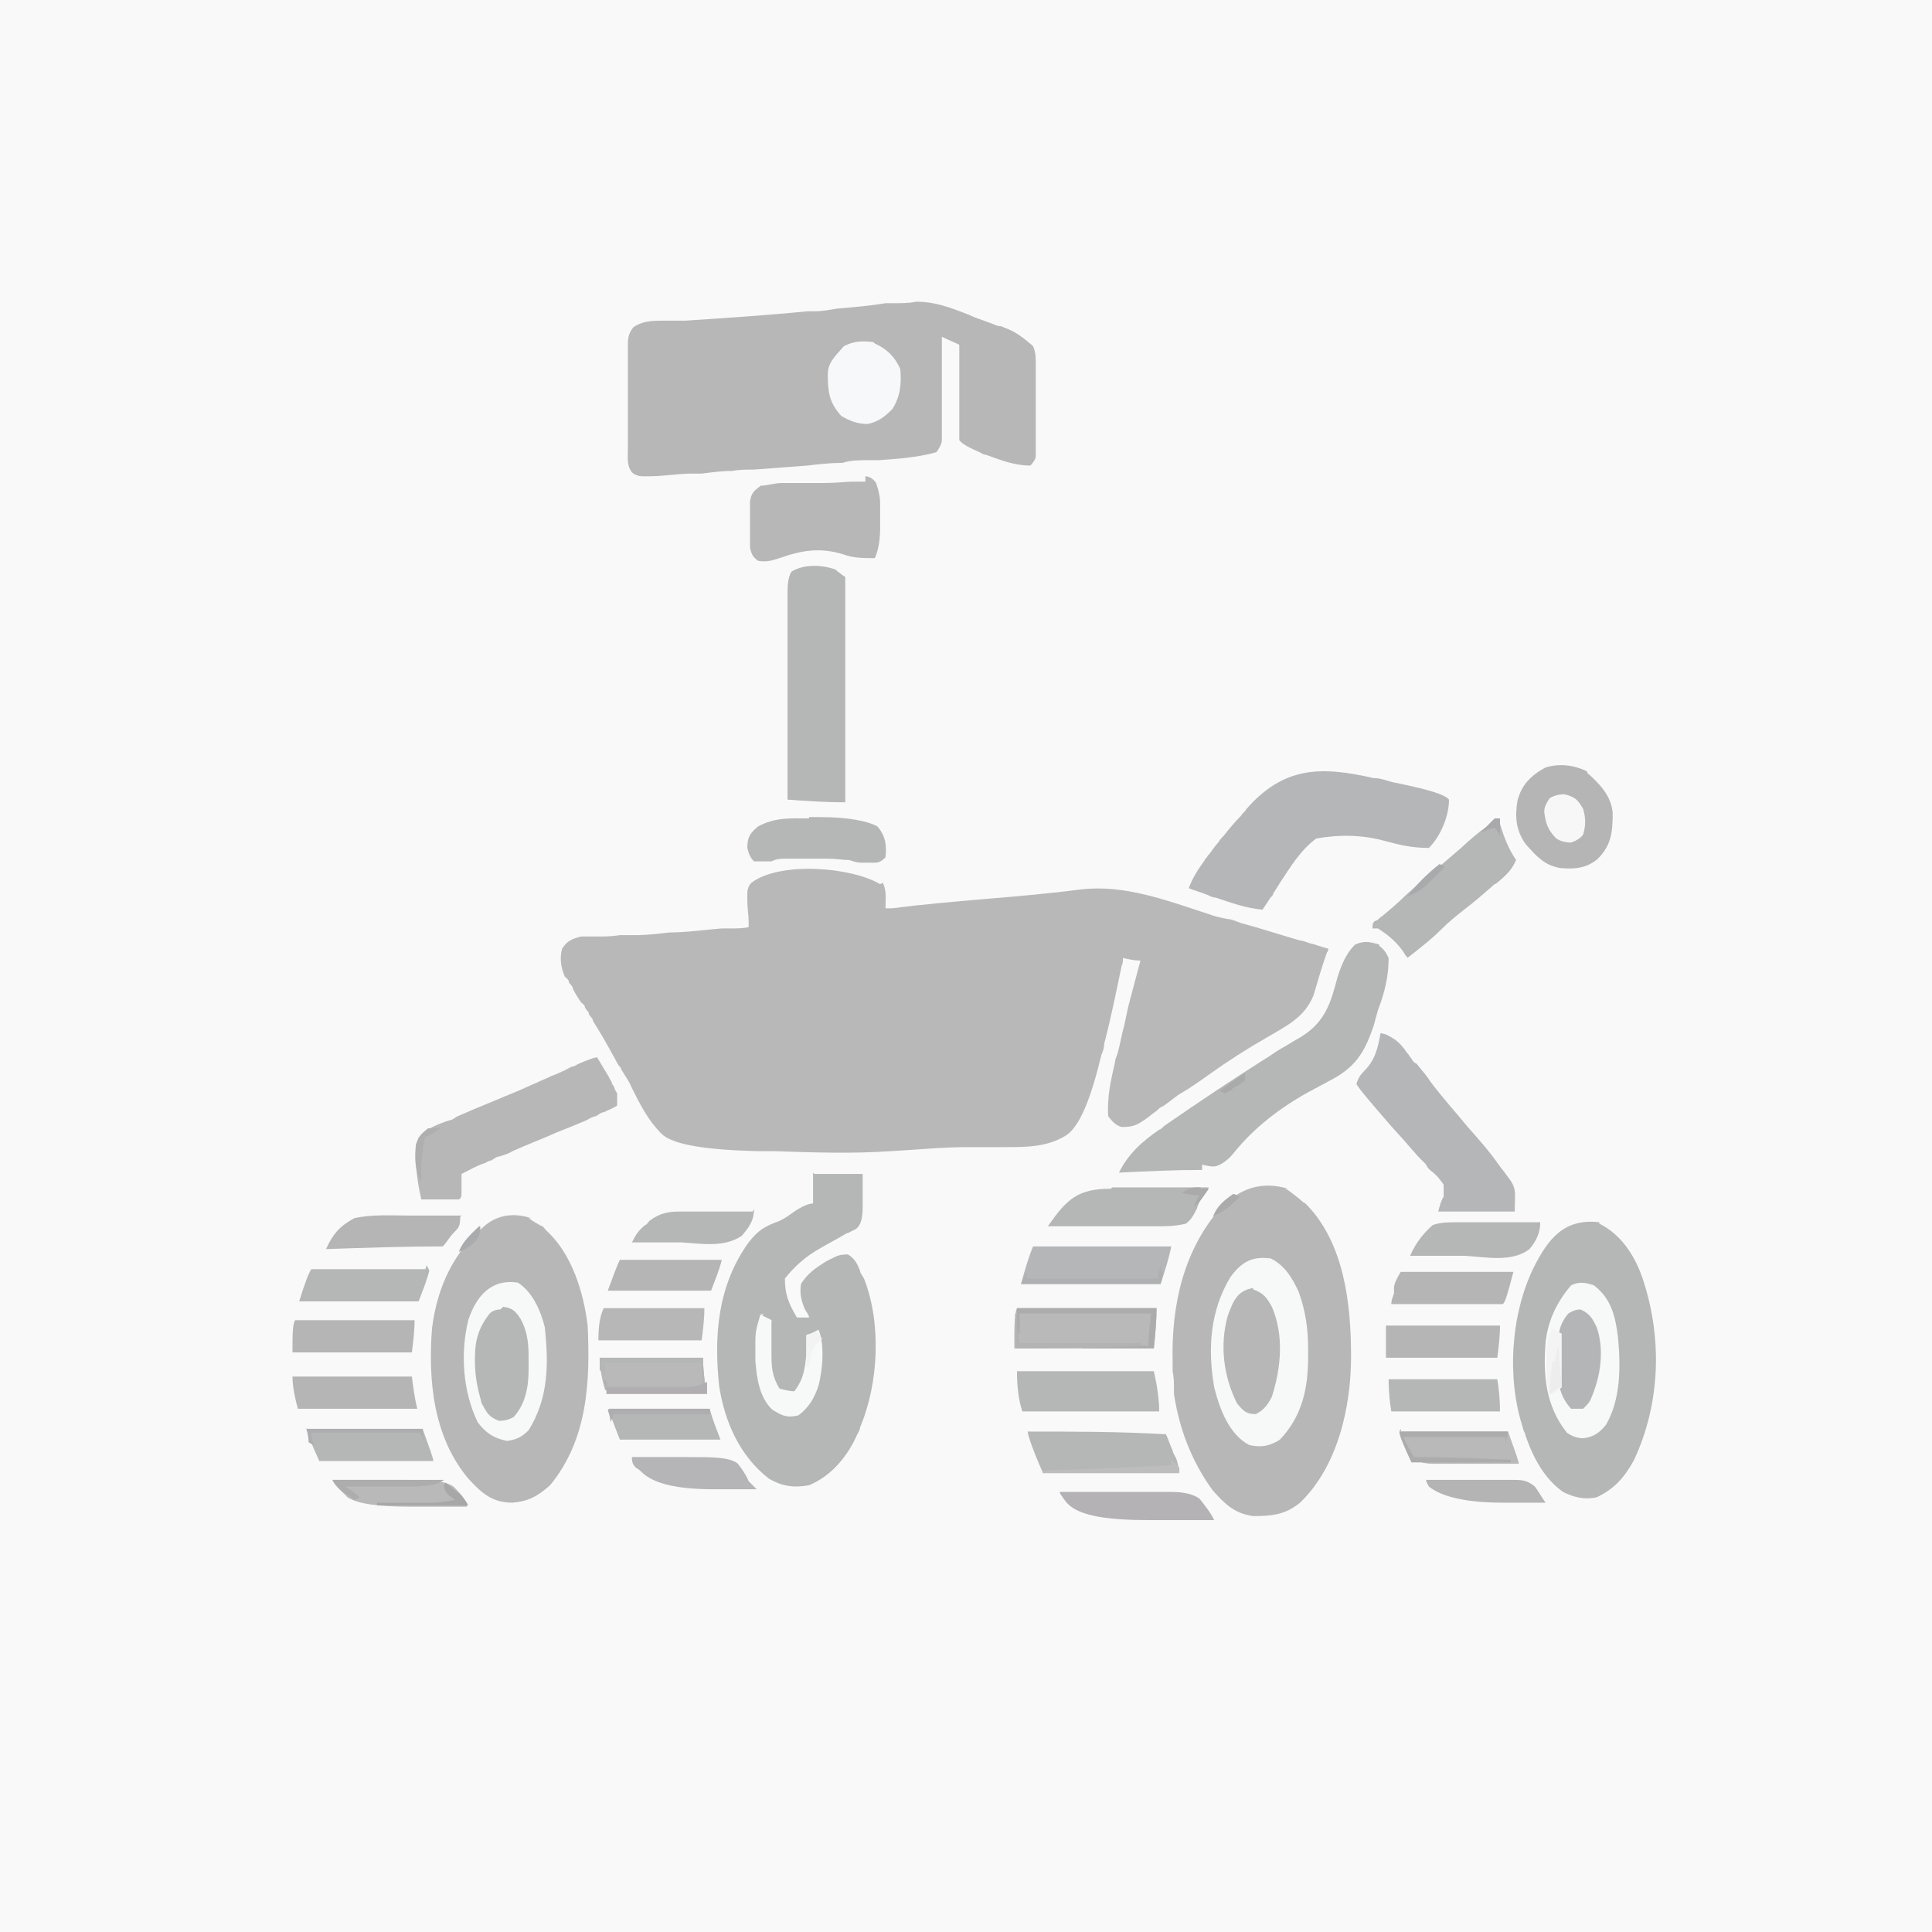 <?xml version="1.0" encoding="UTF-8"?>
<svg id="Layer_1" xmlns="http://www.w3.org/2000/svg" version="1.1" viewBox="0 0 144 144">
  <!-- Generator: Adobe Illustrator 29.3.1, SVG Export Plug-In . SVG Version: 2.1.0 Build 151)  -->
  <defs>
    <style>
      .st0 {
        fill: #bdbdbd;
      }

      .st1 {
        fill: #eeedee;
      }

      .st2 {
        fill: #f7f7f8;
      }

      .st3 {
        fill: #b5b4b6;
      }

      .st4 {
        fill: #b5b5b5;
      }

      .st5 {
        fill: #f9f9fa;
      }

      .st6 {
        fill: #b3b3b4;
      }

      .st7 {
        fill: #acacad;
      }

      .st8 {
        fill: #f4f4f4;
      }

      .st9 {
        fill: #afafb0;
      }

      .st10 {
        fill: #aaaaab;
      }

      .st11 {
        fill: #b9b9ba;
      }

      .st12 {
        fill: #adadae;
      }

      .st13 {
        fill: #b5b6b6;
      }

      .st14 {
        fill: #b5b6b7;
      }

      .st15 {
        fill: #f7f8f8;
      }

      .st16 {
        fill: #b7b7b7;
      }

      .st17 {
        fill: #b4b2b4;
      }

      .st18 {
        fill: #aeadb0;
      }

      .st19 {
        fill: #a8a7a8;
      }

      .st20 {
        fill: #b0aeb0;
      }

      .st21 {
        fill: #b8b8b8;
      }

      .st22 {
        fill: #acabac;
      }

      .st23 {
        fill: #a9aaab;
      }

      .st24 {
        fill: #aaabac;
      }

      .st25 {
        fill: #a9a8aa;
      }

      .st26 {
        fill: #b4b4b5;
      }

      .st27 {
        fill: #f3f3f3;
      }

      .st28 {
        fill: #b4b5b6;
      }

      .st29 {
        fill: #b5b6b8;
      }

      .st30 {
        fill: #afb0b2;
      }

      .st31 {
        fill: #f7f8f9;
      }
    </style>
  </defs>
  <path class="st5" d="M0,0h144v144H0V0Z"/>
  <g>
    <path class="st21" d="M65.8,65.8c.3.6.2,1.2.2,1.9.2,0,.3,0,.5,0,2.3-.3,4.7-.5,7-.7,2.4-.2,4.7-.4,7-.7,3.3-.4,6.4.8,9.5,1.8.5.2,1,.3,1.5.4.3,0,.7.2,1,.3,1.5.4,3,.9,4.4,1.3.2,0,.4.1.7.2.5.1.9.3,1.4.4,0,.1,0,.2-.1.3-.4,1.1-.7,2.2-1,3.2-.7,1.7-2.1,2.3-3.6,3.2-1.4.8-2.8,1.7-4.2,2.7-.7.5-1.4,1-2.1,1.4-.5.3-.9.7-1.4,1-.1,0-.3.2-.4.3-.3.2-.5.4-.8.6-.7.5-1,.6-1.8.6-.4-.1-.7-.4-1-.8-.1-1.4.2-2.7.5-4,0-.2.1-.4.2-.7.2-.7.3-1.4.5-2.1.1-.5.2-.9.3-1.4.3-1.1.6-2.3.9-3.4-.4,0-.9-.1-1.3-.2,0,.2,0,.4-.1.6-.4,1.9-.8,3.9-1.3,5.8,0,.3-.1.6-.2.8-.8,3.3-1.6,5.3-2.6,6-1.4.9-3,.9-4.6.9-.8,0-1.6,0-2.3,0h-.5c-1.9,0-3.8.2-5.7.3-2.9.2-5.8.1-8.7,0-.4,0-.9,0-1.3,0-3.9-.1-6.3-.5-7.1-1.3-1-1-1.6-2.2-2.2-3.4-.2-.5-.5-.9-.8-1.4,0-.1-.1-.2-.2-.3-.6-1.1-1.2-2.2-1.9-3.3,0-.2-.2-.3-.3-.5,0-.2-.2-.3-.3-.5,0-.2-.2-.3-.3-.4-.2-.3-.4-.6-.6-1,0-.2-.2-.3-.3-.5,0-.2-.2-.3-.3-.4-.3-.7-.4-1.4-.2-2.1.4-.6.7-.7,1.4-.9.3,0,.6,0,.8,0,.2,0,.3,0,.5,0,.5,0,1,0,1.6-.1.4,0,.8,0,1.2,0,.8,0,1.6-.1,2.5-.2,1.3,0,2.6-.2,3.9-.3.2,0,.4,0,.6,0,.5,0,1,0,1.4-.1,0-.1,0-.3,0-.4,0-.5-.1-1-.1-1.6,0-.2,0-.4,0-.5,0-.3.1-.6.3-.8,2.1-1.6,7.4-1.2,9.6.1h0Z"/>
    <path class="st16" d="M67.9,22.5c1.6-.1,2.9.4,4.4,1,.4.2.8.3,1.3.5.3.1.5.2.8.3.1,0,.3,0,.4.1.9.3,1.5.8,2.2,1.4.2.5.2.8.2,1.4v6.8c0,.2-.2.5-.4.7-1.2,0-2.2-.4-3.3-.8-.2,0-.3-.1-.5-.2-.7-.3-1.3-.6-1.5-.9,0-.5,0-1.1,0-1.6,0-.2,0-.3,0-.5,0-.5,0-1,0-1.5,0-.3,0-.7,0-1,0-.8,0-1.7,0-2.5-.4-.2-.9-.4-1.3-.6v.7c0,.9,0,1.8,0,2.7v4.3c0,.3-.2.6-.4.9-1.4.4-2.9.5-4.3.6-.3,0-.6,0-.8,0-.7,0-1.3,0-1.9.2-.9,0-1.8.1-2.6.2-1.3.1-2.7.2-4,.3-.5,0-1.1,0-1.6.1-.8,0-1.5.1-2.3.2-.2,0-.5,0-.7,0-1.1,0-2.1.2-3.2.2-.2,0-.4,0-.5,0-.3,0-.6-.1-.8-.3-.4-.5-.3-1.1-.3-1.8v-2.7c0-.9,0-1.8,0-2.7,0-.1,0-.3,0-.5,0-.4,0-.9,0-1.3,0-.1,0-.3,0-.4,0-.5,0-.9.4-1.4.7-.5,1.5-.5,2.3-.5.3,0,.7,0,1,0,.2,0,.4,0,.6,0,3-.2,6.1-.4,9.1-.7.1,0,.3,0,.5,0,.6,0,1.1-.1,1.7-.2,1.2-.1,2.4-.2,3.6-.4.2,0,.3,0,.5,0,.6,0,1.2,0,1.8-.1h0Z"/>
    <path class="st16" d="M95.8,88.6c.4.2.7.5,1.1.8.1.1.2.2.4.3,2.9,2.9,3.4,7.5,3.4,11.4,0,3.8-1,8.2-3.8,10.9-1.1.9-2.1,1-3.5,1-1.4-.2-2.1-.9-3-1.9-1.6-2.2-2.5-4.6-2.9-7.2,0-.1,0-.3,0-.4,0-.4,0-.8-.1-1.3,0-.2,0-.5,0-.7-.1-4.2.8-8.3,3.6-11.5,1.4-1.4,3-2,5-1.4h0Z"/>
    <path class="st16" d="M39.4,90.8c.3.2.6.4,1,.6.1,0,.2.2.3.3,1.9,1.7,2.8,4.6,3.1,7.1.2,4.2,0,8.5-2.8,11.9-.9.8-1.6,1.2-2.8,1.3-1.5,0-2.3-.7-3.3-1.8-2.6-3.1-3-7.3-2.7-11.2.4-3.1,1.6-5.7,4-7.7,1-.8,2.2-.9,3.4-.5Z"/>
    <path class="st13" d="M60.7,87.5h3.6c0,.6,0,1.2,0,1.8,0,.2,0,.4,0,.6,0,.8-.1,1.4-.5,1.7-.2.1-.4.2-.6.3-.1,0-.2.1-.4.2-.5.3-1.1.6-1.6.9-1.1.6-2,1.4-2.7,2.3,0,1.2.3,1.9.9,2.9h.9c0-.2-.2-.4-.3-.6-.3-.7-.4-1.2-.3-1.9.5-.8,1.1-1.2,1.9-1.7.2-.1.4-.2.6-.3.4-.2.7-.2,1-.2.5.3.7.7.9,1.2,0,.2.2.4.3.6,1.3,3.3,1.1,7.8-.3,11.1,0,.2-.1.3-.2.5-.7,1.6-1.9,3.1-3.6,3.8-1.1.2-2,.1-3-.5-2.2-1.7-3.3-4.3-3.7-6.9-.4-3.8-.1-7.5,2.2-10.7.7-.9,1.2-1.2,2.3-1.6.4-.2.7-.4,1.1-.7.6-.4,1.1-.6,1.4-.6v-2.3h0Z"/>
    <path class="st13" d="M119.2,91.2c1.6.8,2.6,2.3,3.2,4,1.5,4.4,1.4,9.3-.6,13.6-.7,1.3-1.5,2.2-2.8,2.8-.9.2-1.7,0-2.5-.4-1.4-1-2.2-2.5-2.8-4.2,0-.2-.2-.4-.2-.6-1.2-3.7-.9-8.4.8-11.9,1.1-2.2,2.3-3.7,4.9-3.4h0Z"/>
    <path class="st14" d="M102.5,58c.4,0,.9.2,1.3.3,2.5.5,3.9.9,4.2,1.3,0,1.2-.6,2.7-1.5,3.6-1.2,0-2.1-.2-3.2-.5-1.8-.5-3.5-.5-5.2-.2-1.2.9-1.9,2.1-2.7,3.3-.2.3-.3.5-.5.8,0,.1-.1.2-.2.3-.2.3-.4.6-.6.9-1.2-.1-2.3-.5-3.5-.9-.2,0-.4-.1-.6-.2-.5-.2-.9-.3-1.4-.5.3-.8.7-1.4,1.2-2.1,0-.1.2-.2.2-.3.3-.3.5-.7.8-1,.1-.2.3-.4.4-.5.4-.5.8-1,1.3-1.5.1-.2.3-.3.4-.5,2.8-3.2,5.6-3.2,9.5-2.3h0Z"/>
    <path class="st13" d="M102.8,70.5c.4.3.5.5.7.9,0,1.4-.3,2.6-.8,3.9-.1.4-.2.7-.3,1.1-.7,2.1-1.4,3.2-3.4,4.2-.3.2-.6.3-.9.5-.1,0-.3.2-.4.2-2.2,1.2-4.2,2.7-5.8,4.7-.4.5-.9.8-1.2.9s-.7,0-1.1-.1v.4c-2.1,0-4.1.1-6.2.2.7-1.4,1.7-2.3,3-3.2.1,0,.3-.2.4-.3,2.6-1.8,5.3-3.6,8-5.3.4-.3.8-.5,1.3-.8.3-.2.7-.4,1-.6,1.7-1.1,2.1-2.5,2.6-4.4.3-.9.6-1.7,1.3-2.4.7-.3,1.1-.2,1.8,0Z"/>
    <path class="st15" d="M94.5,93.7c1.2.5,1.8,1.5,2.3,2.6.5,1.4.7,2.7.7,4.2v.6c0,2.3-.4,4.4-2.1,6.2-.8.5-1.4.6-2.3.4-1.5-.8-2.2-2.7-2.6-4.3-.5-2.9-.3-5.7,1.2-8.2.8-1.1,1.6-1.6,3-1.4Z"/>
    <path class="st13" d="M62.3,42.5c.3.2.5.4.7.5,0,.5,0,1,0,1.6v15.2c-1.4,0-2.9-.1-4.3-.2,0-2.2,0-4.3,0-6.5,0-1,0-2,0-3,0-1,0-1.9,0-2.9v-3.1c0-.7.1-1.2.3-1.5,1-.6,2.4-.5,3.4-.1h0Z"/>
    <path class="st16" d="M44.5,78.8c.3.5.6,1,.9,1.5,0,.1.2.3.2.4,0,.1.2.3.2.4,0,.1.1.2.2.4,0,.2,0,.5,0,.9-.3.2-.6.3-1,.5-.2,0-.4.2-.6.3-.2,0-.5.2-.7.3s-.5.2-.7.3c-.5.2-1,.4-1.5.6-1.1.5-2.2.9-3.3,1.4-.3.2-.7.3-1,.4-.2,0-.4.2-.6.3-.2,0-.4.2-.5.2-.6.2-1.1.5-1.7.8v1.3c0,.3,0,.5-.2.6-.5,0-1,0-1.4,0h-1.4c-.5-2.2-.5-3.7-.2-4.6.6-.7,1.4-1,2.3-1.3.2,0,.4-.2.6-.3.5-.2.9-.4,1.4-.6,1-.4,1.9-.8,2.9-1.2.5-.2,1.1-.5,1.6-.7.4-.2.7-.3,1.1-.5.5-.2,1-.4,1.5-.7.2,0,.3-.1.5-.2.7-.3,1.2-.5,1.5-.5h0Z"/>
    <path class="st29" d="M103.3,77.1c.6.3.9.5,1.3,1,.1.1.2.3.3.4.1.1.2.3.3.4.1.2.2.3.4.4.3.4.7.8,1,1.3.9,1.2,1.9,2.3,2.8,3.4.8.9,1.6,1.8,2.3,2.8.2.3.4.5.6.8.8,1,.6,1.2.6,2.7h-5.7c.1-.4.2-.8.4-1.1,0-.3,0-.6,0-.9-.2-.3-.5-.7-.9-1s-.3-.4-.5-.6-.3-.3-.5-.5l-.7-.8c-.5-.6-1.1-1.2-1.6-1.8-1.2-1.4-2-2.3-2.3-2.8.1-.4.3-.7.6-1,.8-.8,1-1.7,1.2-2.8h0Z"/>
    <path class="st15" d="M38.6,95.6c1.1.7,1.7,2.1,2,3.3.3,2.7.3,5.3-1.2,7.7-.5.5-.9.7-1.6.8-1-.2-1.6-.6-2.2-1.4-1.1-2.3-1.3-5.1-.7-7.6.6-1.8,1.7-3.1,3.7-2.8h0Z"/>
    <path class="st16" d="M64.5,35.5c.3,0,.6.2.8.5.2.6.3,1,.3,1.6v1.8c0,1-.2,1.8-.4,2.2-.9,0-1.6,0-2.4-.3-1.7-.5-3-.3-4.7.3-.6.2-1,.3-1.6.2-.4-.3-.5-.5-.6-1,0-.6,0-1.1,0-1.7,0-.2,0-.4,0-.6v-1.1c.1-.7.3-.8.8-1.2.5,0,1-.2,1.6-.2.2,0,.3,0,.5,0,.5,0,1,0,1.5,0,.3,0,.7,0,1,0,1.1,0,1.8-.1,2.2-.1.3,0,.7,0,1,0h0Z"/>
    <path class="st15" d="M118.8,95.8c1.3,1,1.6,2.3,1.8,3.9.2,2.2.2,4.6-.9,6.5-.5.6-.9.9-1.7,1-.5,0-.9-.2-1.2-.4-1.6-2-1.8-4.3-1.6-6.8.2-1.6.8-2.9,1.9-4.2.6-.3,1.1-.2,1.7,0h0Z"/>
    <path class="st4" d="M118.3,57.6c.9.8,1.8,1.7,1.9,3,0,1.4-.1,2.4-1.1,3.4-.8.7-1.7.8-2.8.7-1.2-.2-1.8-.9-2.6-1.8-.7-1-.8-2-.6-3.2.3-1.2,1-1.9,2.1-2.5,1-.3,2.1-.2,3.1.3h0Z"/>
    <path class="st13" d="M111.8,61c0,.1,0,.2,0,.4.3,1,.6,1.8,1.2,2.7-.3.7-.7,1.1-1.3,1.6,0,0-.2.2-.3.2-.8.7-1.6,1.4-2.4,2-.5.4-1,.8-1.5,1.3-.8.8-1.7,1.5-2.6,2.2,0-.1-.2-.2-.2-.3-.5-.8-1.2-1.4-2-1.9-.1,0-.3,0-.4,0,0-.3,0-.5.3-.6.1,0,.2-.2.4-.3.6-.5,1.2-1,1.8-1.6.7-.6,1.3-1.2,2-1.7.7-.6,1.4-1.2,2.1-1.8,1.5-1.4,2.4-2,2.9-2h0Z"/>
    <path class="st11" d="M75.8,97.5h10.4c0,1-.1,2-.2,3h-10.4c0-1.6,0-2.6.2-3Z"/>
    <path class="st13" d="M75.8,102.2h10.2c.3,1.3.4,2.3.4,3h-10.2c-.3-.9-.4-1.9-.4-3Z"/>
    <path class="st13" d="M76.5,106.7c3.5,0,6.9,0,10.4.2.2.4.3.8.5,1.2,0,.2.2.4.3.7.1.4.2.7.2.9h-10.2c-.8-1.8-1.1-2.8-1.1-3h0Z"/>
    <path class="st16" d="M93.4,96.1c.8.3,1,.6,1.4,1.3.9,2.1.7,4.5,0,6.7-.3.6-.6,1-1.2,1.3-.7,0-.9-.2-1.4-.8-1-2-1.3-4.3-.7-6.5.4-1.1.7-1.9,1.9-2.1h0Z"/>
    <path class="st14" d="M77.1,92.9h10.2c-.2,1-.5,1.9-.8,2.8h-10.4c.3-1.1.6-2.1.9-2.8Z"/>
    <path class="st13" d="M60.3,60.9c.3,0,.5,0,.8,0,2.1,0,3.6.3,4.3.7.6.7.7,1.4.6,2.3-.3.3-.5.4-.8.4-.2,0-.3,0-.5,0-.2,0-.3,0-.5,0-.3,0-.6-.1-.9-.2-.5,0-1-.1-1.6-.1h-3c-.5,0-.8,0-1.2.2-.5,0-.9,0-1.3,0-.3-.3-.4-.6-.5-1,0-.8.2-1.1.8-1.6,1.3-.7,2.4-.6,3.8-.6h0Z"/>
    <path class="st13" d="M82.9,88.5h.6c.7,0,1.3,0,2,0,.4,0,.9,0,1.3,0,1.1,0,2.2,0,3.3,0-.2.3-.3.5-.5.8-.2.2-.3.5-.4.8-.2.4-.4.8-.8,1.1-.8.2-1.5.2-2.3.2h-.7c-.7,0-1.4,0-2.2,0-.5,0-1,0-1.5,0-1.2,0-2.4,0-3.6,0,1.4-2,2.2-2.8,4.7-2.8h0Z"/>
    <path class="st13" d="M37.5,97.4c.7.1.9.3,1.3.9.6,1.1.6,2.1.6,3.2v.5c0,1.3-.2,2.6-1.1,3.6-.3.2-.7.3-1.1.3-.8-.3-.9-.6-1.3-1.3-.3-1.1-.5-2-.5-3.1v-.4c0-1.2.3-2.2,1.1-3.2.2-.2.5-.3.8-.3h0Z"/>
    <path class="st31" d="M65.2,25.6c.9.4,1.5,1,1.9,1.9.1,1.1,0,2.1-.6,3-.6.6-1,.9-1.8,1.1-.8,0-1.3-.2-2-.6-.9-1-1-1.8-1-3.1,0-.9.6-1.4,1.2-2.1.8-.4,1.4-.4,2.2-.3Z"/>
    <path class="st4" d="M22,98.4h8.9c0,.8-.1,1.6-.2,2.4h-8.9c0-1.3,0-2.1.2-2.4Z"/>
    <path class="st4" d="M21.8,102.6h8.9c.1.8.2,1.6.4,2.4h-8.9c-.3-1.1-.4-1.9-.4-2.4Z"/>
    <path class="st13" d="M31.8,94.3l.2.4c-.2.8-.5,1.5-.8,2.3h-8.9c.4-1.3.7-2.1.9-2.4.2,0,.5,0,.8,0s.3,0,.5,0c.2,0,.4,0,.6,0,.2,0,.4,0,.6,0,.6,0,1.2,0,1.8,0s.8,0,1.2,0c1,0,2,0,3,0h0Z"/>
    <path class="st13" d="M22.8,106.5h8.7c.5,1.4.8,2.2.8,2.4h-8.5c-.6-1.3-.9-2.1-.9-2.4Z"/>
    <path class="st4" d="M104.5,94.8h8.3c-.4,1.5-.6,2.3-.8,2.4-.3,0-.5,0-.8,0h-7.5c0-.3.1-.5.2-.8,0-.2,0-.3,0-.4,0-.3.2-.7.5-1.2h0Z"/>
    <path class="st4" d="M103.3,98.8h8.5c0,.8-.1,1.6-.2,2.4h-8.3s0-2.4,0-2.4Z"/>
    <path class="st13" d="M103.5,102.8h8.1c.1.6.2,1.4.2,2.4h-8.1c-.1-.6-.2-1.4-.2-2.4Z"/>
    <path class="st11" d="M104.3,106.7h8.1c.5,1.4.8,2.2.8,2.4-1.1,0-2.2,0-3.2,0-.4,0-.7,0-1.1,0-.5,0-1.1,0-1.6,0s-.3,0-.5,0c-.7,0-1.3-.2-1.6-.5-.5-.7-.6-1.3-.8-2.1h0Z"/>
    <path class="st16" d="M45,97.5h7.5c0,.8-.1,1.6-.2,2.4h-7.7c0-1,.1-1.8.4-2.4Z"/>
    <path class="st11" d="M44.7,101.2h7.7c0,.8.1,1.6.2,2.4h-7.5c-.3-1-.4-1.8-.4-2.4Z"/>
    <path class="st13" d="M114.8,91.1c0,.8-.3,1.4-.8,2-1.3,1-3.2.6-4.8.5-.4,0-.8,0-1.2,0-1,0-1.9,0-2.9,0,.4-.9.9-1.6,1.7-2.3.6-.2,1.2-.2,1.9-.2h6.1Z"/>
    <path class="st28" d="M117.8,97.6c.7.3.9.7,1.2,1.3.6,1.7.3,3.7-.4,5.3-.1.3-.3.5-.6.8-.3,0-.6,0-.9,0-1-1.1-1-2.2-1-3.7v-.4c0-1.1,0-2.1.8-3,.3-.2.6-.3.9-.3h0Z"/>
    <path class="st17" d="M79,111.2c1.4,0,2.8,0,4.2,0,.5,0,.9,0,1.4,0,.7,0,1.4,0,2.1,0s.4,0,.6,0c1,0,1.7.2,2.1.5.4.5.8,1,1.1,1.6-1.2,0-2.4,0-3.7,0-.4,0-.8,0-1.2,0-3,0-5.1-.3-6-1.2-.2-.2-.4-.5-.6-.8Z"/>
    <path class="st4" d="M34.3,90.7c0,.7-.1.8-.5,1.2-.3.3-.5.7-.8,1-2.9,0-5.7.1-8.7.2.5-1.1,1-1.7,2.1-2.3,1.3-.3,2.7-.2,4.1-.2h3.9Z"/>
    <path class="st4" d="M46.2,93.9c.6,0,1.1,0,1.7,0h.5c.5,0,1.1,0,1.6,0h1.1c.9,0,1.8,0,2.7,0-.2.8-.5,1.5-.8,2.3h-7.7c.4-1.1.7-1.9.9-2.3h0Z"/>
    <path class="st13" d="M45.4,105h7.5c.2.8.5,1.5.8,2.3h-7.5c-.5-1.3-.8-2-.8-2.3Z"/>
    <path class="st13" d="M56.2,90.1c0,.9-.4,1.4-.9,2-1.3.9-3,.6-4.5.5-.4,0-.7,0-1.1,0-.9,0-1.7,0-2.6,0,.3-.6.5-.9,1-1.3.1,0,.2-.2.3-.3.8-.6,1.4-.7,2.4-.7.2,0,.3,0,.5,0,.5,0,1,0,1.4,0,.3,0,.7,0,1,0,.8,0,1.6,0,2.4,0h0Z"/>
    <path class="st3" d="M47.1,108.6c1,0,2,0,3.1,0,.3,0,.7,0,1,0,1.9,0,3.2,0,3.8.5.3.4.6.8.8,1.3.2.2.4.4.6.6-.8,0-1.6,0-2.4,0-.3,0-.5,0-.8,0-2.7,0-4.5-.4-5.4-1.3-.1-.1-.2-.2-.4-.3-.2-.2-.3-.4-.3-.7h0Z"/>
    <path class="st15" d="M56.7,98l.8.4v.3c0,.5,0,1,0,1.5,0,.2,0,.3,0,.5,0,1.1,0,1.8.6,2.8.4.1.8.2,1.1.2.7-.9.8-1.7.9-2.8,0-.1,0-.3,0-.4,0-.3,0-.7,0-1,.3-.1.6-.2.9-.4.5,1.1.3,3.1,0,4.2-.3.9-.7,1.6-1.5,2.2-.9.2-1.2,0-1.9-.4-1-.9-1.2-2.4-1.3-3.7v-1.5c0-.8.2-1.3.4-2h0Z"/>
    <path class="st11" d="M24.8,110.3c1.1,0,2.3,0,3.5,0,.4,0,.8,0,1.2,0,2.2,0,3.6,0,4.3.5.4.4.8.8,1,1.3v.2c-1,0-2.1,0-3.1,0-.4,0-.7,0-1.1,0-2.4,0-3.9-.2-4.7-.7-.4-.4-.7-.8-1.1-1.2h0Z"/>
    <path class="st26" d="M106.3,110.3c1.1,0,2.2,0,3.2,0,.4,0,.7,0,1.1,0,.5,0,1.1,0,1.6,0s.3,0,.5,0c.7,0,1.1,0,1.7.5.3.4.5.8.8,1.2-.8,0-1.6,0-2.4,0h-.8c-2.6,0-4.5-.4-5.5-1.2l-.2-.4h0Z"/>
    <path class="st2" d="M116.6,59.2c.8.2,1,.4,1.4,1.1.2.7.2,1.2,0,1.9-.2.3-.6.5-.9.6-.4,0-.8-.1-1.1-.3-.6-.6-.8-1.1-.9-2,0-.4.2-.7.4-1,.3-.2.7-.3,1.1-.3h0Z"/>
    <path class="st13" d="M44.7,101.2h7.7c0,.8.1,1.6.2,2.4h-7.5v-.9c0,.2.1.4.2.6h7v-1.7h-7.2v.9c-.1-.1-.2-.2-.4-.4,0,0,0-.9,0-.9Z"/>
    <path class="st7" d="M75.8,97.5h10.4c0,1-.1,2-.2,3h-5.3v-.2h4.9c0-.8.1-1.6.2-2.4h-9.8v1.5h-.2v-1.9h0Z"/>
    <path class="st7" d="M104.3,106.7h8.1c0,.2-.1.5-.2.8v-.4h-7.6c.2.5.5,1,.8,1.5,2.4,0,4.7.1,7.2.2v.2h-7.4c-.6-1.3-.9-2-.9-2.3h0Z"/>
    <path class="st30" d="M86.5,94.4c.2.6.2.7,0,1.3h-10.4c.1-.2.2-.5.4-.8v.4h9.8c0-.3.1-.6.2-.9h0Z"/>
    <path class="st8" d="M115.6,99l.8.4c0,.7,0,1.3,0,1.9,0,.2,0,.4,0,.6,0,.5,0,1,0,1.5-.3.3-.6.5-.9.6-.2-.8-.2-1.6-.2-2.4v-.4c0-.8,0-1.4.4-2.1h0Z"/>
    <path class="st18" d="M22.8,106.5h8.7c0,.4.1.8.2,1.1-.1-.2-.2-.5-.4-.8h-8.1c0,.3.1.6.2.9-.1,0-.2-.1-.4-.2,0-.4-.1-.8-.2-1.1Z"/>
    <path class="st12" d="M24.8,110.3h8.3c-.7.5-1.3.4-2.1.5-.1,0-.3,0-.5,0-.5,0-1,0-1.4,0-.3,0-.6,0-1,0-.8,0-1.6,0-2.4,0,.4.2.8.5,1.1.8l-.4.2c-.2-.2-.5-.4-.7-.5-.1,0-.3-.2-.4-.3-.2-.2-.4-.4-.5-.7h0Z"/>
    <path class="st6" d="M75.6,98h.2c0,.7.1,1.4.2,2.1h9.1v.2c-3.2.2-6.3.2-9.4.2v-2.4h0Z"/>
    <path class="st20" d="M45,102.8c0,.2.1.4.2.6,1,0,2,0,3,0,.3,0,.7,0,1,0,.5,0,1,0,1.5,0h.5c.6,0,1-.2,1.5-.4v.9h-7.5v-.9h0Z"/>
    <path class="st18" d="M45.4,105h7.5v.4h-7.2c0,.2-.1.4-.2.6,0-.3-.1-.6-.2-.9h0Z"/>
    <path class="st0" d="M87.3,108.8c.2.2.4.4.6.6v.4h-10.2v-.2c3.2-.1,6.3-.2,9.6-.4v-.4Z"/>
    <path class="st19" d="M33.2,110.5c.2.2.4.3.6.5.1,0,.2.2.4.3.2.2.5.5.7.9h-6.8v-.2c.1,0,.3,0,.4,0,.6,0,1.2,0,1.9,0,.2,0,.4,0,.6,0,.2,0,.4,0,.6,0,.2,0,.4,0,.6,0,.6,0,1.1-.1,1.7-.2-.1-.1-.2-.2-.4-.3-.3-.3-.4-.5-.4-.8h0Z"/>
    <path class="st9" d="M32.8,84.1c-.5.4-.9.6-1.1.6-.2.7-.2,1.3-.3,2,0,.1,0,.3,0,.4,0,.3,0,.7,0,1-.5-.9-.5-1.8-.4-2.8.2-.6.4-.8.9-1.2.3,0,.6,0,.9,0h0Z"/>
    <path class="st15" d="M56.7,98l.8.4c-.1,1.1-.2,2.1-.4,3.2h-.2c0-.2,0-.3,0-.5,0-.2,0-.4,0-.7s0-.4,0-.7c0-.4-.1-.8-.2-1.2,0-.2.1-.4.2-.6h0Z"/>
    <path class="st1" d="M116,100.5h.2c0,.9.1,1.9.2,2.8-.3.2-.6.4-.9.6,0-.8.1-1.6.2-2.4h.2c0-.3.1-.6.2-.9h0Z"/>
    <path class="st27" d="M60.9,99.2c.1.2.2.4.4.6-.1,0-.2.2-.4.3-.5.6-.5,1-.6,1.8h-.2v-2.3l.8-.4h0Z"/>
    <path class="st23" d="M107.3,64.4l.4.2c-.3.3-.6.6-.9.9-.2.2-.3.3-.5.5-.5.4-.8.6-1.4.8.7-.9,1.5-1.7,2.4-2.4h0Z"/>
    <path class="st10" d="M89.4,88.6c.2,0,.5,0,.7,0-.5.7-.8,1.2-1.1,1.3.1-.2.2-.5.4-.8-.4,0-.9-.1-1.3-.2.6-.4.7-.4,1.4-.4h0Z"/>
    <path class="st24" d="M35.8,91.4c0,.8-.2,1-.8,1.5-.3.2-.5.3-.8.4.3-.8.9-1.3,1.5-1.9h0Z"/>
    <path class="st22" d="M92,89l.4.2c-.4.4-.8.8-1.3,1.1-.1,0-.2.2-.4.2,0,0-.2.1-.3.2.3-.8.8-1.2,1.5-1.7Z"/>
    <path class="st25" d="M111.4,61h.4v1.3c-.1-.2-.2-.4-.4-.6-.4.1-.8.2-1.1.4l1.1-1.1Z"/>
    <path class="st10" d="M92.8,79.9v.6c-.2.2-.5.4-.7.5-.1,0-.3.2-.4.3-.1,0-.2.1-.4.2l-.4-.2c.6-.4,1.2-.9,1.9-1.3h0Z"/>
  </g>
</svg>
